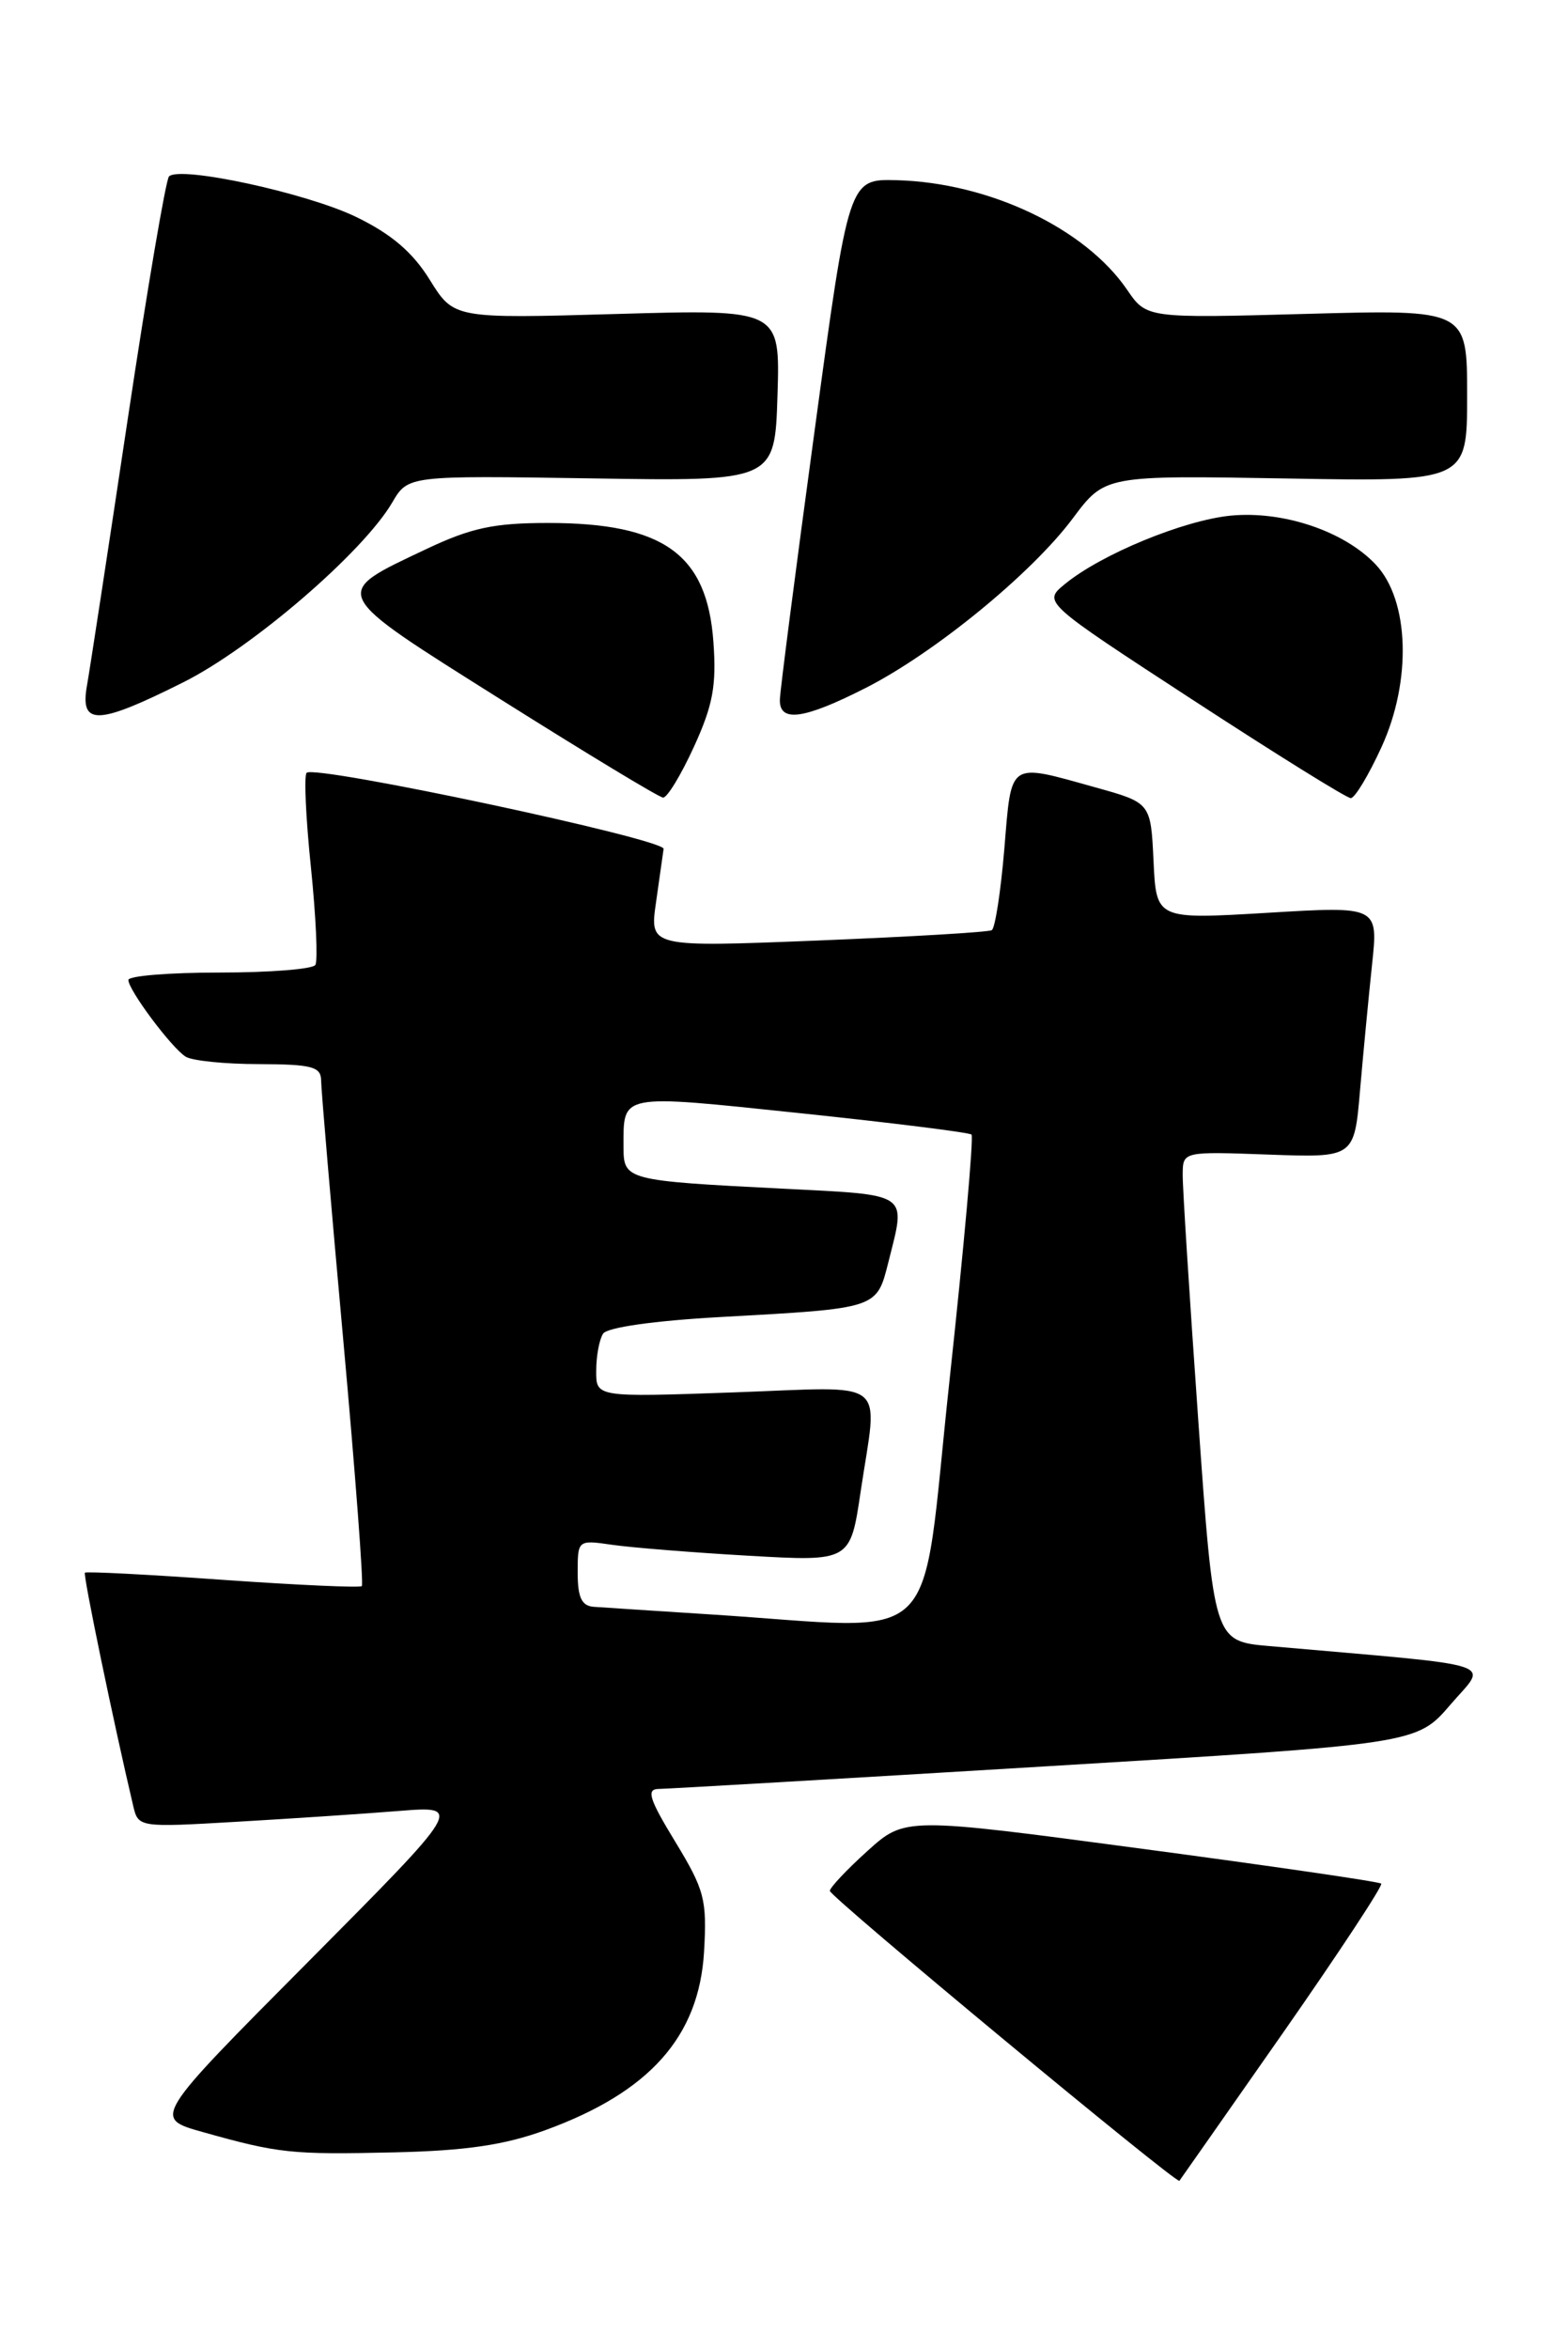 <?xml version="1.0" encoding="UTF-8" standalone="no"?>
<!DOCTYPE svg PUBLIC "-//W3C//DTD SVG 1.1//EN" "http://www.w3.org/Graphics/SVG/1.1/DTD/svg11.dtd" >
<svg xmlns="http://www.w3.org/2000/svg" xmlns:xlink="http://www.w3.org/1999/xlink" version="1.1" viewBox="0 0 171 256">
 <g >
 <path fill="currentColor"
d=" M 139.90 221.59 C 146.01 212.84 150.84 205.51 150.63 205.30 C 150.43 205.09 138.65 203.38 124.47 201.49 C 98.69 198.05 98.69 198.05 94.59 201.75 C 92.34 203.78 90.50 205.74 90.50 206.09 C 90.50 206.73 128.30 238.06 128.62 237.69 C 128.70 237.59 133.78 230.34 139.90 221.59 Z  M 59.47 232.17 C 70.84 228.03 76.23 221.98 76.78 212.74 C 77.11 207.04 76.84 206.00 73.65 200.75 C 70.80 196.08 70.46 195.00 71.82 194.98 C 72.75 194.97 91.72 193.87 114.00 192.52 C 154.50 190.08 154.50 190.08 158.18 185.79 C 162.26 181.03 164.26 181.68 138.44 179.41 C 132.38 178.88 132.38 178.88 130.67 154.69 C 129.73 141.39 128.96 129.38 128.98 128.00 C 129.00 125.50 129.00 125.50 138.34 125.84 C 147.69 126.18 147.69 126.18 148.32 118.84 C 148.67 114.80 149.26 108.63 149.63 105.13 C 150.31 98.76 150.31 98.76 138.21 99.49 C 126.10 100.21 126.10 100.21 125.80 93.86 C 125.50 87.50 125.50 87.50 119.50 85.83 C 109.89 83.15 110.33 82.86 109.53 92.50 C 109.14 97.17 108.52 101.17 108.16 101.38 C 107.80 101.60 99.25 102.10 89.17 102.51 C 70.84 103.24 70.84 103.24 71.54 98.37 C 71.92 95.69 72.30 93.06 72.37 92.52 C 72.51 91.46 34.34 83.33 33.44 84.23 C 33.14 84.52 33.35 89.17 33.91 94.55 C 34.46 99.94 34.68 104.72 34.39 105.17 C 34.11 105.63 29.41 106.00 23.94 106.00 C 18.47 106.00 14.00 106.36 14.00 106.81 C 14.00 107.90 18.69 114.19 20.25 115.17 C 20.94 115.61 24.54 115.98 28.25 115.98 C 34.00 116.00 35.00 116.26 35.02 117.75 C 35.02 118.71 36.11 131.43 37.43 146.00 C 38.75 160.57 39.66 172.67 39.46 172.87 C 39.26 173.07 32.44 172.76 24.31 172.19 C 16.18 171.61 9.41 171.26 9.26 171.41 C 9.04 171.63 12.40 187.82 14.53 196.84 C 15.08 199.17 15.16 199.18 25.79 198.56 C 31.68 198.22 39.65 197.69 43.50 197.38 C 50.50 196.82 50.50 196.82 33.59 213.84 C 16.67 230.85 16.67 230.85 22.09 232.37 C 30.39 234.70 31.74 234.85 43.00 234.59 C 50.82 234.41 55.02 233.79 59.47 232.17 Z  M 75.67 81.41 C 77.75 76.87 78.15 74.72 77.80 69.95 C 77.11 60.40 72.38 57.00 59.78 57.00 C 53.86 57.00 51.38 57.53 46.50 59.84 C 36.00 64.81 35.79 64.39 54.73 76.31 C 63.95 82.11 71.86 86.90 72.31 86.93 C 72.75 86.97 74.26 84.49 75.67 81.41 Z  M 150.67 81.41 C 153.97 74.19 153.70 65.43 150.04 61.54 C 146.62 57.90 139.95 55.65 134.22 56.20 C 129.10 56.70 120.06 60.42 116.12 63.67 C 113.73 65.63 113.73 65.63 130.12 76.31 C 139.13 82.18 146.86 86.99 147.31 86.99 C 147.75 87.00 149.26 84.49 150.67 81.41 Z  M 19.98 74.37 C 27.48 70.62 39.60 60.20 42.78 54.76 C 44.50 51.83 44.50 51.83 64.50 52.14 C 84.50 52.46 84.50 52.46 84.79 43.08 C 85.08 33.71 85.08 33.71 67.29 34.22 C 49.50 34.73 49.50 34.73 46.87 30.50 C 45.01 27.49 42.68 25.51 38.87 23.66 C 33.51 21.05 19.62 18.04 18.43 19.23 C 18.09 19.58 16.06 31.48 13.93 45.68 C 11.80 59.88 9.80 72.96 9.48 74.75 C 8.71 79.12 10.63 79.05 19.98 74.37 Z  M 94.39 74.99 C 101.91 71.17 112.51 62.51 117.00 56.49 C 120.50 51.81 120.50 51.81 140.25 52.15 C 160.00 52.50 160.00 52.50 160.00 43.11 C 160.00 33.73 160.00 33.73 142.52 34.21 C 125.04 34.69 125.04 34.69 122.91 31.57 C 118.32 24.87 107.87 19.91 97.79 19.64 C 92.56 19.50 92.56 19.50 88.83 47.00 C 86.77 62.12 85.07 75.29 85.05 76.25 C 84.98 78.77 87.63 78.42 94.39 74.99 Z  M 77.50 175.96 C 71.45 175.57 65.71 175.20 64.75 175.13 C 63.43 175.03 63.00 174.11 63.00 171.41 C 63.00 167.84 63.01 167.83 66.75 168.37 C 68.81 168.67 75.50 169.21 81.61 169.56 C 92.73 170.20 92.73 170.20 93.86 162.56 C 95.74 149.97 97.24 151.15 80.00 151.76 C 65.00 152.29 65.00 152.29 65.02 149.40 C 65.02 147.80 65.36 145.99 65.77 145.36 C 66.20 144.68 71.32 143.95 78.50 143.55 C 95.85 142.59 95.59 142.67 96.90 137.50 C 98.81 129.89 99.37 130.27 85.25 129.55 C 68.30 128.69 68.00 128.61 68.00 125.06 C 68.00 119.13 67.38 119.25 87.28 121.33 C 97.30 122.38 105.70 123.43 105.95 123.66 C 106.20 123.89 105.12 135.98 103.54 150.54 C 100.30 180.48 103.25 177.60 77.50 175.96 Z "/>
</g>
</svg>
